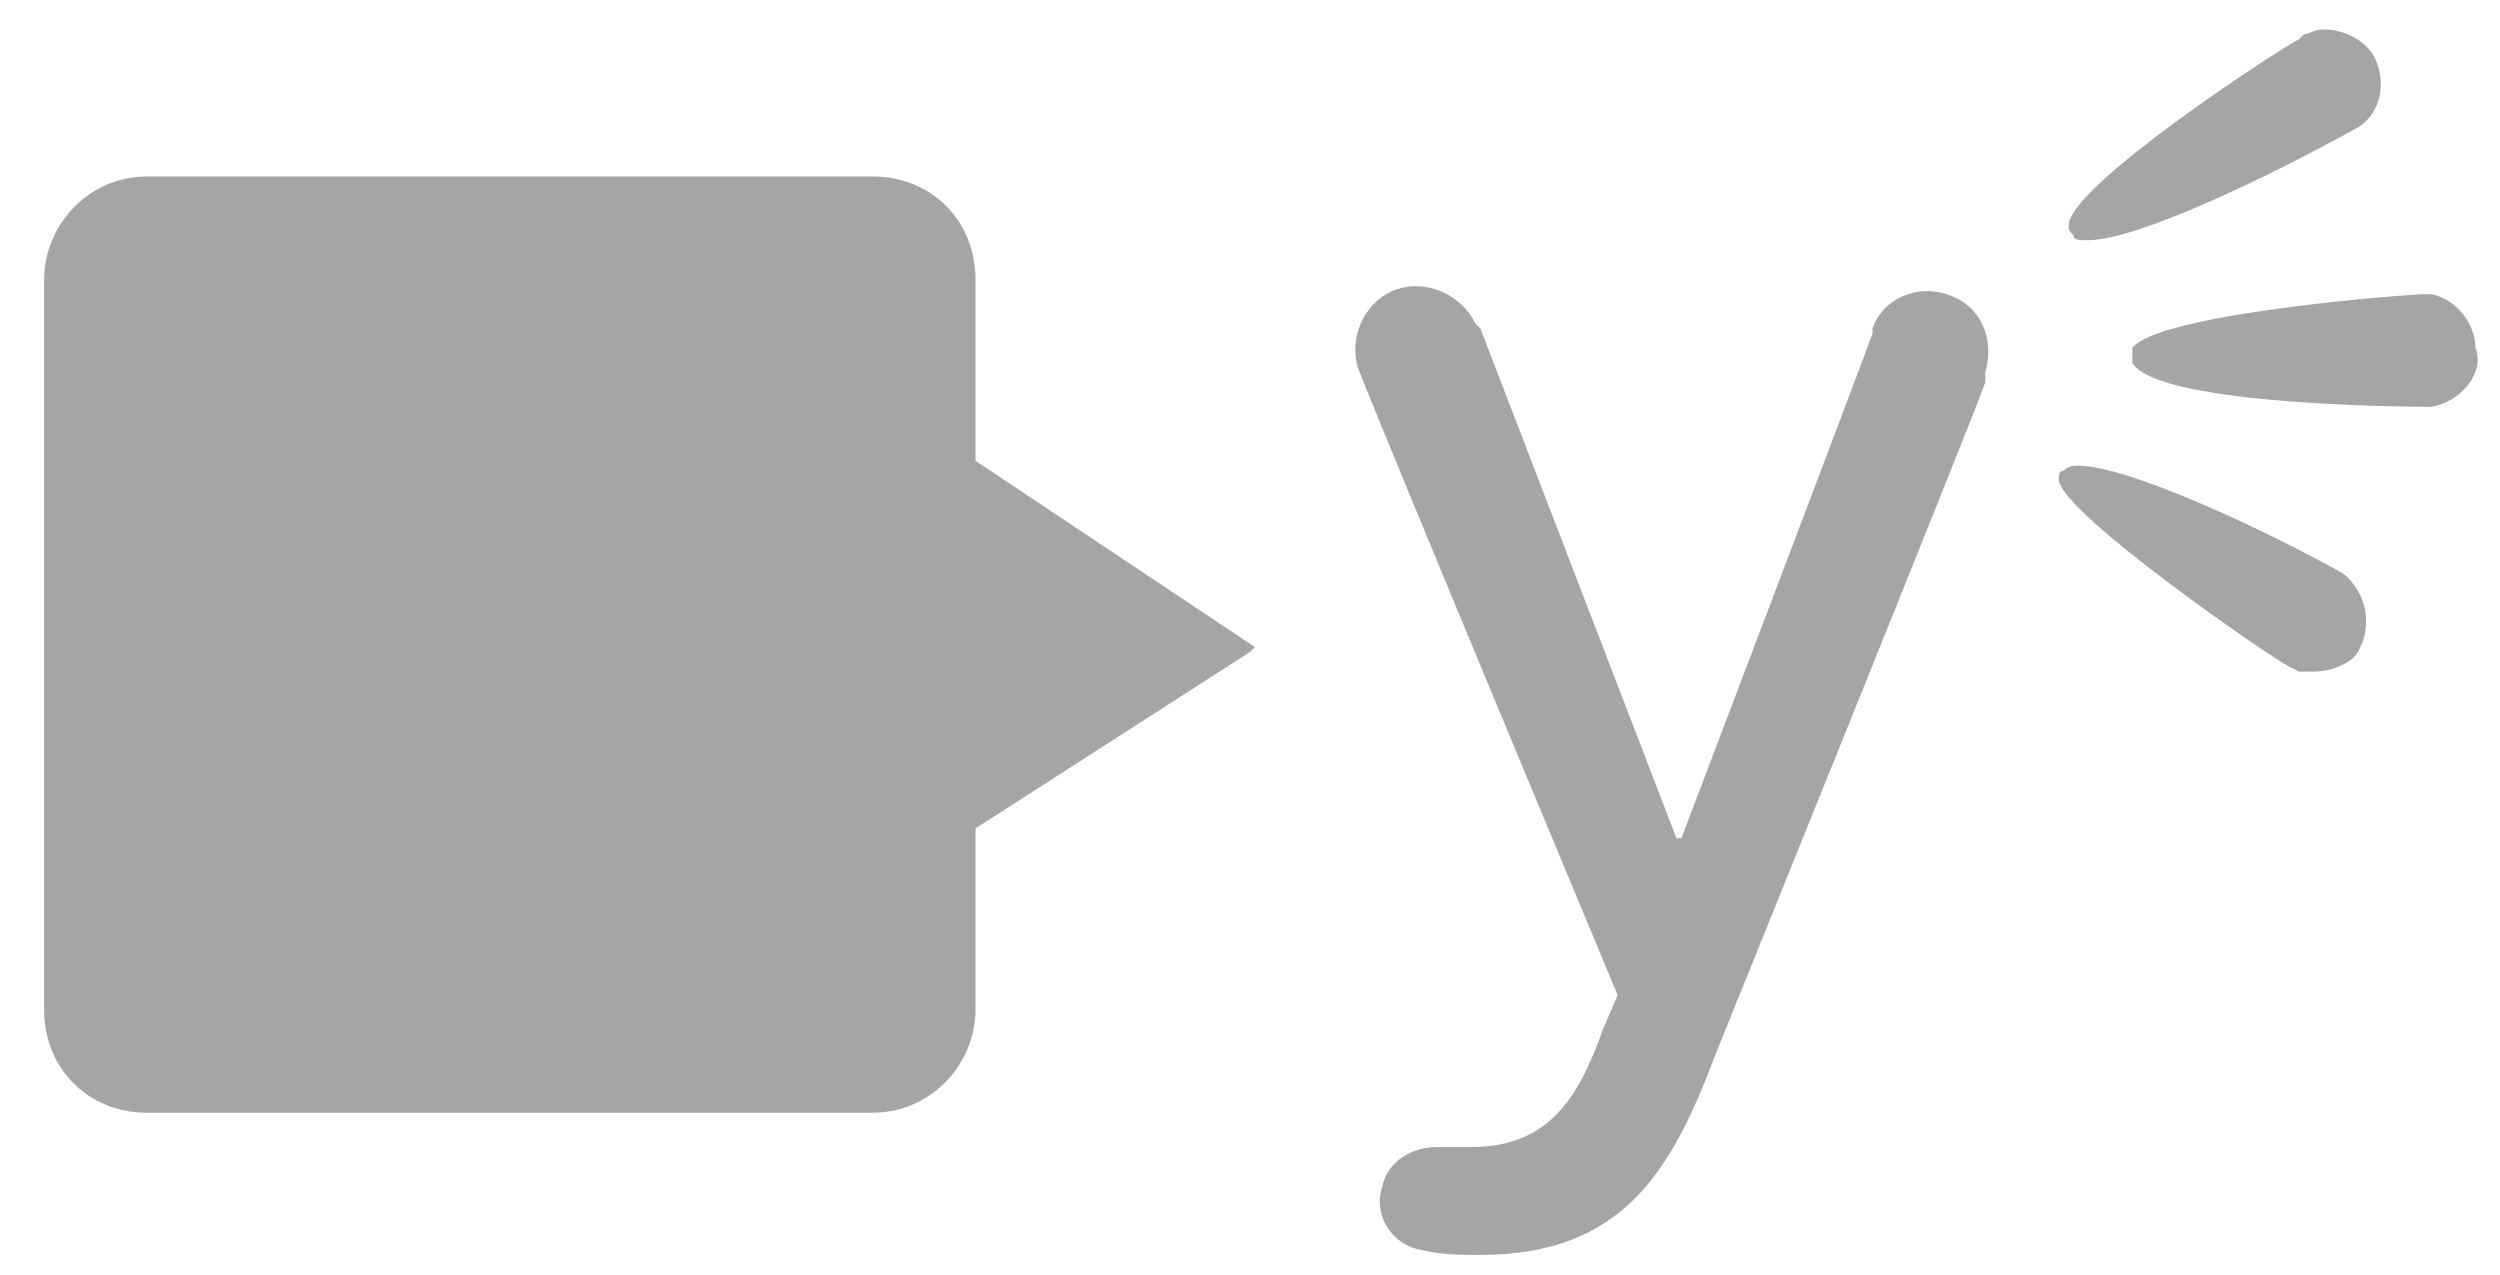 <?xml version="1.0" encoding="utf-8"?>
<!-- Generator: Adobe Illustrator 18.0.0, SVG Export Plug-In . SVG Version: 6.00 Build 0)  -->
<!DOCTYPE svg PUBLIC "-//W3C//DTD SVG 1.1//EN" "http://www.w3.org/Graphics/SVG/1.1/DTD/svg11.dtd">
<svg version="1.1" id="Layer_1" xmlns="http://www.w3.org/2000/svg" xmlns:xlink="http://www.w3.org/1999/xlink" x="0px" y="0px"
	width="51px" height="26px"  viewBox="0 0 51 26" style="enable-background:new 0 0 51 26;" xml:space="preserve">
<style type="text/css">
	.st0{fill:#A5A5A5;}
</style>
<g>
	<g>
		<path class="st0" d="M40.5,7.6C40.5,7.6,40.6,7.6,40.5,7.6c0.2-0.7-0.1-1.4-0.8-1.6c-0.6-0.2-1.3,0.1-1.5,0.7c0,0,0,0,0,0.1
			c0,0,0,0,0,0h0c-0.4,1.1-3.9,10.3-3.9,10.3h-0.1L30.2,6.7l0,0l-0.1-0.1c-0.3-0.6-1-0.9-1.6-0.7c-0.6,0.2-1,0.9-0.8,1.6
			C28.2,8.8,33,20.3,33,20.3L32.7,21c-0.5,1.4-1.1,2.4-2.7,2.4c-0.2,0-0.7,0-0.7,0c-0.5,0-1,0.3-1.1,0.8c-0.2,0.6,0.2,1.2,0.8,1.3
			c0.4,0.1,0.8,0.1,1.2,0.1c2.9,0,3.9-1.7,4.8-4.1c0,0,5.3-13.1,5.5-13.7C40.5,7.7,40.5,7.7,40.5,7.6L40.5,7.6z"/>
		<path class="st0" d="M47.2,13.7L47.2,13.7c-0.1,0-0.2,0-0.3,0l-0.2-0.1c-0.4-0.2-4.6-3.1-4.7-3.8c0-0.1,0-0.2,0.1-0.2
			c0.1-0.1,0.2-0.1,0.3-0.1c1,0,3.8,1.3,5.4,2.2c0.5,0.4,0.6,1.1,0.3,1.6C48,13.5,47.6,13.7,47.2,13.7"/>
		<path class="st0" d="M42.6,4.9L42.6,4.9c-0.2,0-0.3,0-0.3-0.1c-0.1-0.1-0.1-0.1-0.1-0.2c0-0.8,4.3-3.6,4.7-3.8l0.1-0.1
			c0.1,0,0.2-0.1,0.4-0.1c0.4,0,0.8,0.2,1,0.5c0.3,0.5,0.2,1.2-0.3,1.5C46.3,3.6,43.6,4.9,42.6,4.9"/>
		<path class="st0" d="M49.6,8.3L49.6,8.3c-0.1,0-5.6,0-6.1-0.9c0-0.1,0-0.2,0-0.3C44,6.4,49.1,6,49.5,6l0.1,0
			c0.5,0.1,0.9,0.6,0.9,1.1C50.7,7.6,50.2,8.2,49.6,8.3L49.6,8.3z"/>
	</g>
	<path class="st0" d="M19.9,9.4V5.7c0-1.2-0.9-2.1-2.1-2.1H3c-1.2,0-2.1,1-2.1,2.1v14.9c0,1.2,0.9,2.1,2.1,2.1h14.8
		c1.2,0,2.1-1,2.1-2.1v-3.7l5.6-3.6l0.1-0.1L19.9,9.4z"/>
</g>
<g>
</g>
<g>
</g>
<g>
</g>
<g>
</g>
<g>
</g>
<g>
</g>
</svg>
